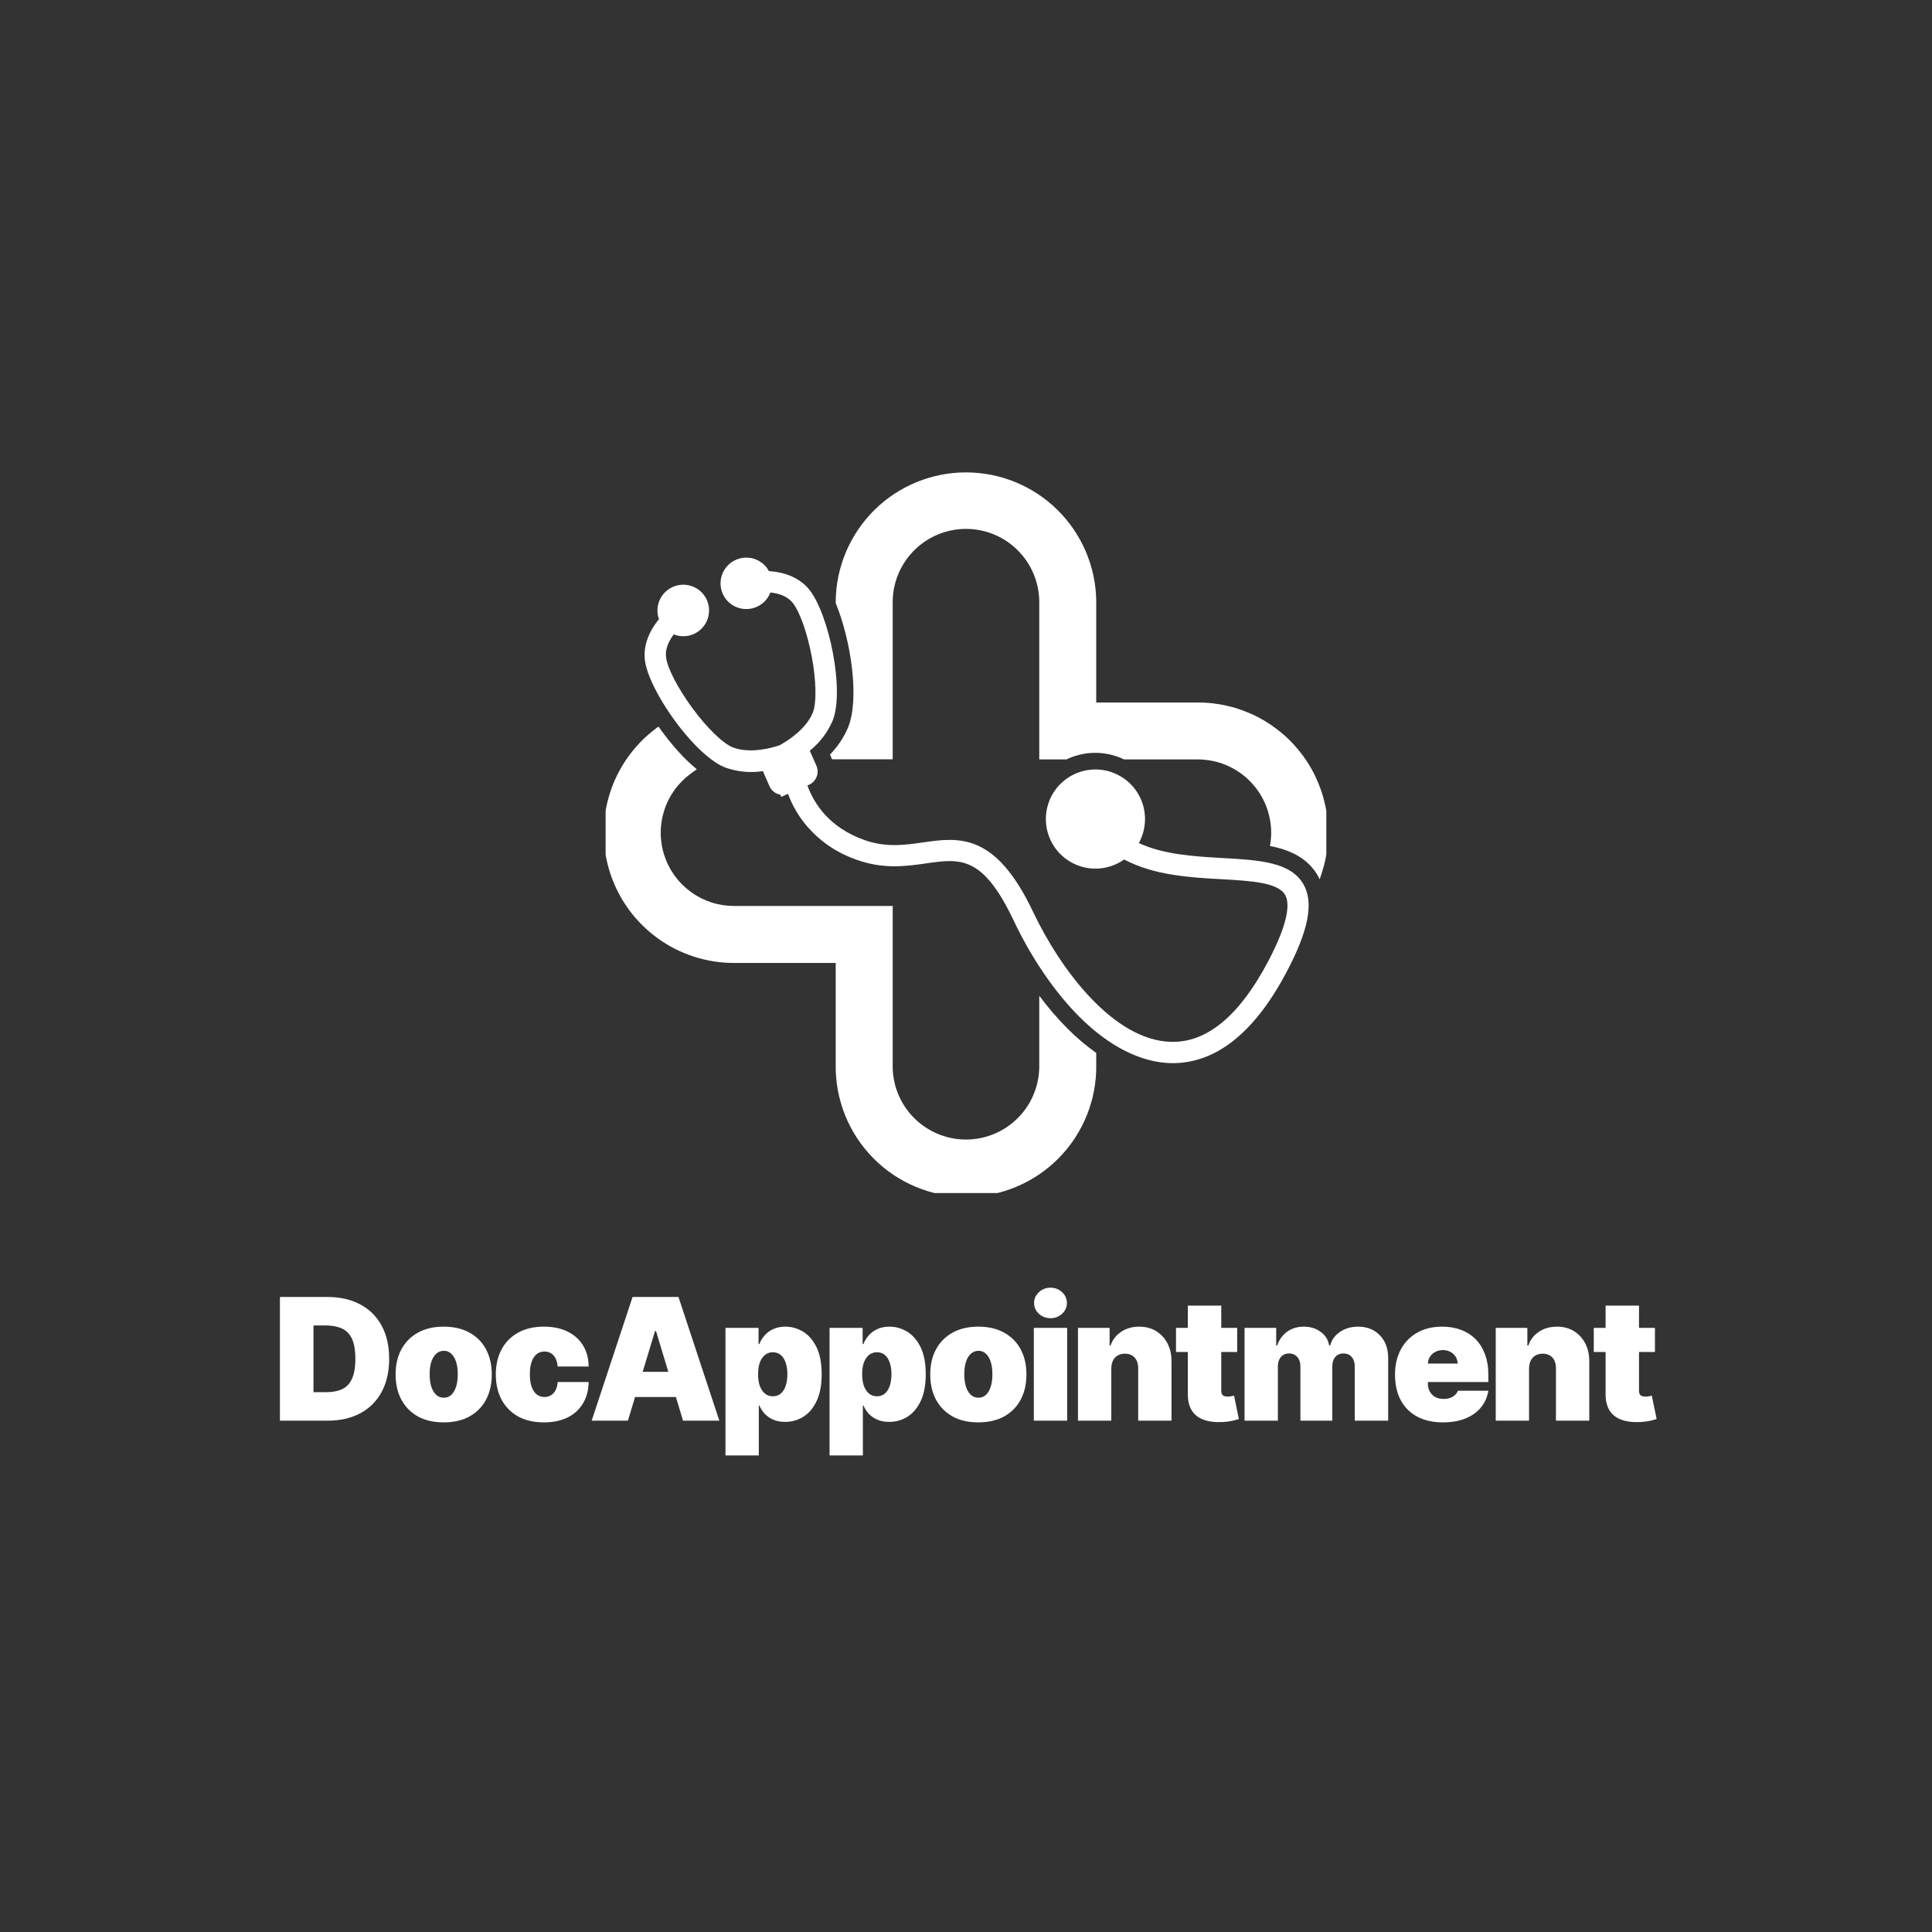 <svg xmlns="http://www.w3.org/2000/svg" xmlns:xlink="http://www.w3.org/1999/xlink" width="500" zoomAndPan="magnify" viewBox="0 0 375 375" height="500" preserveAspectRatio="xMidYMid meet" version="1.0"><rect x="0" y="0" width="375" height="375" fill="#333333" stroke="none"/><defs><g/><clipPath id="da7a01efad"><path d="M 117.551 141 L 213 141 L 213 231.57 L 117.551 231.57 Z M 117.551 141 " clip-rule="nonzero"/></clipPath><clipPath id="b5294ccd06"><path d="M 161 91.684 L 257.438 91.684 L 257.438 171 L 161 171 Z M 161 91.684 " clip-rule="nonzero"/></clipPath></defs><g clip-path="url(#da7a01efad)"><path fill="#ffffff" d="M 207.328 199.773 C 205.297 197.742 203.43 195.574 201.719 193.27 L 201.719 206.668 C 201.734 207.613 201.66 208.555 201.492 209.484 C 201.324 210.414 201.066 211.32 200.719 212.199 C 200.371 213.082 199.938 213.918 199.422 214.711 C 198.906 215.504 198.316 216.238 197.656 216.914 C 196.992 217.59 196.27 218.191 195.488 218.723 C 194.703 219.258 193.879 219.703 193.004 220.07 C 192.133 220.438 191.234 220.715 190.305 220.902 C 189.379 221.09 188.441 221.184 187.496 221.184 C 186.551 221.184 185.613 221.09 184.684 220.902 C 183.758 220.715 182.855 220.438 181.984 220.07 C 181.113 219.703 180.285 219.258 179.504 218.723 C 178.719 218.191 177.996 217.59 177.336 216.914 C 176.672 216.238 176.086 215.504 175.57 214.711 C 175.055 213.918 174.621 213.082 174.273 212.199 C 173.922 211.32 173.664 210.414 173.496 209.484 C 173.328 208.555 173.254 207.613 173.273 206.668 L 173.273 175.848 L 142.465 175.848 C 141.715 175.848 140.973 175.789 140.234 175.672 C 139.496 175.555 138.773 175.383 138.062 175.152 C 137.352 174.918 136.66 174.633 135.996 174.293 C 135.332 173.953 134.695 173.562 134.09 173.125 C 133.488 172.684 132.922 172.199 132.395 171.672 C 131.867 171.141 131.383 170.574 130.945 169.969 C 130.508 169.363 130.117 168.727 129.781 168.059 C 129.441 167.391 129.16 166.703 128.93 165.992 C 128.699 165.281 128.527 164.555 128.414 163.816 C 128.301 163.078 128.242 162.336 128.246 161.586 C 128.246 160.84 128.309 160.098 128.43 159.359 C 128.547 158.621 128.727 157.898 128.961 157.188 C 129.191 156.477 129.48 155.789 129.824 155.125 C 130.164 154.461 130.559 153.828 131 153.227 C 131.441 152.621 131.93 152.059 132.461 151.531 C 132.992 151.008 133.562 150.527 134.168 150.09 L 135.246 149.316 C 133.855 148.156 132.562 146.898 131.367 145.539 C 130.098 144.098 128.914 142.594 127.809 141.027 L 127.285 141.414 C 126.23 142.207 125.242 143.074 124.324 144.023 C 123.406 144.969 122.57 145.98 121.809 147.055 C 121.051 148.133 120.379 149.262 119.797 150.445 C 119.211 151.625 118.727 152.848 118.332 154.105 C 117.941 155.363 117.648 156.645 117.457 157.945 C 117.266 159.25 117.176 160.562 117.188 161.879 C 117.199 163.199 117.316 164.508 117.535 165.805 C 117.75 167.105 118.07 168.383 118.484 169.633 C 118.902 170.883 119.414 172.09 120.023 173.262 C 120.629 174.43 121.32 175.547 122.102 176.609 C 122.883 177.672 123.742 178.664 124.68 179.594 C 125.613 180.52 126.617 181.367 127.688 182.141 C 128.758 182.91 129.879 183.594 131.055 184.188 C 132.23 184.781 133.445 185.281 134.699 185.688 C 135.953 186.094 137.23 186.398 138.535 186.602 C 139.836 186.809 141.145 186.91 142.465 186.91 L 162.211 186.91 L 162.211 206.645 C 162.199 207.48 162.227 208.316 162.297 209.148 C 162.367 209.984 162.477 210.812 162.629 211.633 C 162.781 212.457 162.977 213.27 163.207 214.07 C 163.441 214.875 163.715 215.664 164.023 216.441 C 164.336 217.215 164.684 217.977 165.07 218.715 C 165.457 219.457 165.879 220.18 166.336 220.879 C 166.797 221.578 167.285 222.254 167.812 222.902 C 168.336 223.555 168.891 224.18 169.48 224.773 C 170.066 225.371 170.68 225.934 171.324 226.469 C 171.965 227.004 172.633 227.508 173.328 227.977 C 174.02 228.441 174.734 228.875 175.469 229.273 C 176.203 229.672 176.957 230.031 177.73 230.355 C 178.5 230.68 179.285 230.961 180.086 231.207 C 180.887 231.453 181.695 231.656 182.516 231.82 C 183.336 231.984 184.16 232.109 184.992 232.191 C 185.824 232.277 186.66 232.316 187.496 232.316 C 188.332 232.316 189.164 232.277 189.996 232.191 C 190.828 232.109 191.656 231.984 192.477 231.82 C 193.297 231.656 194.105 231.453 194.906 231.207 C 195.703 230.961 196.488 230.68 197.262 230.355 C 198.031 230.031 198.785 229.672 199.52 229.273 C 200.258 228.875 200.969 228.441 201.664 227.977 C 202.355 227.508 203.023 227.004 203.668 226.469 C 204.309 225.934 204.926 225.371 205.512 224.773 C 206.098 224.18 206.652 223.555 207.18 222.902 C 207.703 222.254 208.195 221.578 208.652 220.879 C 209.109 220.18 209.531 219.457 209.918 218.715 C 210.305 217.977 210.656 217.215 210.965 216.441 C 211.277 215.664 211.551 214.875 211.781 214.07 C 212.016 213.27 212.207 212.457 212.359 211.633 C 212.512 210.812 212.621 209.984 212.691 209.148 C 212.762 208.316 212.793 207.48 212.777 206.645 L 212.777 204.375 C 210.836 202.992 209.016 201.457 207.328 199.773 Z M 207.328 199.773 " fill-opacity="1" fill-rule="nonzero"/></g><g clip-path="url(#b5294ccd06)"><path fill="#ffffff" d="M 164.598 141.219 C 163.758 143.18 162.594 144.93 161.105 146.461 L 161.473 147.293 L 161.473 147.379 L 173.273 147.379 L 173.273 116.594 C 173.293 115.672 173.398 114.762 173.594 113.859 C 173.789 112.961 174.07 112.086 174.438 111.238 C 174.801 110.395 175.246 109.59 175.77 108.832 C 176.289 108.07 176.879 107.367 177.539 106.723 C 178.195 106.078 178.91 105.5 179.684 104.996 C 180.453 104.488 181.266 104.062 182.117 103.715 C 182.973 103.363 183.852 103.102 184.754 102.926 C 185.66 102.746 186.574 102.656 187.496 102.656 C 188.418 102.656 189.332 102.746 190.234 102.926 C 191.141 103.102 192.02 103.363 192.871 103.715 C 193.727 104.062 194.539 104.488 195.309 104.996 C 196.078 105.5 196.793 106.078 197.453 106.723 C 198.109 107.367 198.699 108.07 199.223 108.832 C 199.742 109.59 200.188 110.395 200.555 111.238 C 200.918 112.086 201.199 112.961 201.395 113.859 C 201.59 114.762 201.699 115.672 201.719 116.594 L 201.719 147.402 L 207.008 147.402 C 207.875 146.984 208.781 146.664 209.727 146.449 C 210.668 146.23 211.621 146.125 212.59 146.125 C 213.559 146.125 214.512 146.23 215.453 146.449 C 216.395 146.664 217.305 146.984 218.172 147.402 L 232.516 147.402 C 233.449 147.406 234.371 147.496 235.289 147.68 C 236.203 147.863 237.09 148.133 237.953 148.492 C 238.816 148.848 239.633 149.285 240.41 149.805 C 241.188 150.324 241.902 150.914 242.562 151.574 C 243.223 152.234 243.812 152.953 244.332 153.727 C 244.852 154.504 245.289 155.324 245.648 156.184 C 246.004 157.047 246.273 157.934 246.457 158.852 C 246.641 159.766 246.734 160.691 246.734 161.625 C 246.734 162.488 246.652 163.348 246.496 164.199 C 250.508 164.996 253.875 166.57 255.863 170.094 C 255.965 170.281 256.055 170.473 256.148 170.676 L 256.52 169.559 C 256.832 168.609 257.09 167.648 257.289 166.672 C 257.484 165.695 257.625 164.711 257.711 163.719 C 257.793 162.727 257.816 161.73 257.781 160.734 C 257.746 159.738 257.652 158.75 257.5 157.766 C 257.348 156.777 257.137 155.809 256.867 154.848 C 256.602 153.887 256.277 152.945 255.898 152.023 C 255.52 151.102 255.09 150.207 254.605 149.336 C 254.121 148.465 253.586 147.625 253 146.816 C 252.418 146.012 251.789 145.242 251.113 144.508 C 250.438 143.773 249.723 143.082 248.965 142.434 C 248.207 141.785 247.418 141.184 246.59 140.629 C 245.762 140.074 244.902 139.57 244.016 139.117 C 243.129 138.664 242.215 138.266 241.281 137.922 C 240.348 137.574 239.395 137.285 238.426 137.055 C 237.457 136.82 236.477 136.645 235.488 136.527 C 234.5 136.41 233.504 136.352 232.508 136.355 L 212.777 136.355 L 212.777 116.594 C 212.766 115.773 212.715 114.957 212.621 114.141 C 212.531 113.328 212.398 112.52 212.227 111.715 C 212.059 110.914 211.848 110.121 211.602 109.34 C 211.352 108.559 211.066 107.789 210.746 107.035 C 210.422 106.281 210.066 105.547 209.672 104.828 C 209.277 104.105 208.848 103.41 208.387 102.73 C 207.926 102.055 207.43 101.398 206.906 100.77 C 206.379 100.141 205.824 99.539 205.238 98.961 C 204.656 98.387 204.043 97.84 203.406 97.324 C 202.77 96.809 202.109 96.324 201.426 95.875 C 200.738 95.422 200.035 95.004 199.309 94.621 C 198.586 94.238 197.844 93.891 197.082 93.578 C 196.324 93.27 195.551 92.996 194.766 92.758 C 193.98 92.523 193.188 92.328 192.383 92.168 C 191.578 92.008 190.766 91.891 189.949 91.812 C 189.133 91.73 188.316 91.691 187.496 91.691 C 186.676 91.691 185.855 91.73 185.039 91.812 C 184.223 91.891 183.414 92.008 182.609 92.168 C 181.805 92.328 181.008 92.523 180.223 92.758 C 179.438 92.996 178.664 93.27 177.906 93.578 C 177.148 93.891 176.406 94.238 175.68 94.621 C 174.957 95.004 174.25 95.422 173.566 95.875 C 172.883 96.324 172.219 96.809 171.582 97.324 C 170.945 97.84 170.336 98.387 169.75 98.961 C 169.168 99.539 168.609 100.141 168.086 100.77 C 167.559 101.398 167.066 102.055 166.605 102.73 C 166.141 103.41 165.715 104.105 165.32 104.828 C 164.926 105.547 164.566 106.281 164.246 107.035 C 163.922 107.789 163.637 108.559 163.391 109.34 C 163.141 110.121 162.934 110.914 162.762 111.715 C 162.59 112.52 162.461 113.328 162.367 114.141 C 162.277 114.957 162.223 115.773 162.211 116.594 L 162.211 117.062 C 165.184 124.309 166.883 135.672 164.598 141.219 Z M 164.598 141.219 " fill-opacity="1" fill-rule="nonzero"/></g><path fill="#ffffff" d="M 125.188 128.246 C 125.668 131.887 129.375 138.395 133.809 143.391 C 135.629 145.441 138.34 148.078 140.891 149.02 C 143.234 149.82 145.629 150.043 148.078 149.684 L 149.355 152.594 C 149.547 153.031 149.828 153.398 150.207 153.691 C 150.586 153.984 151.008 154.172 151.48 154.25 L 151.613 154.676 L 152.953 154.09 C 153.09 154.469 153.23 154.812 153.375 155.145 C 154.262 157.184 155.445 159.035 156.922 160.695 C 159.52 163.566 162.648 165.629 166.305 166.891 C 171.516 168.758 175.887 168.137 179.758 167.582 C 186.375 166.633 190.75 166.008 196.762 178.695 C 200.219 186.012 204.793 192.672 209.617 197.465 C 215.355 203.152 221.445 206.203 227.238 206.355 C 235.836 206.52 243.395 200.617 249.688 188.734 C 253.969 180.672 255.035 175.238 253.031 171.695 C 250.551 167.293 244.438 166.949 237.355 166.547 C 231.961 166.242 225.867 165.898 221.047 163.633 C 221.234 163.293 221.402 162.941 221.547 162.578 C 221.695 162.215 221.816 161.848 221.918 161.469 C 222.02 161.094 222.098 160.711 222.152 160.324 C 222.207 159.938 222.238 159.547 222.246 159.16 C 222.254 158.77 222.238 158.379 222.195 157.992 C 222.156 157.602 222.094 157.219 222.008 156.836 C 221.918 156.457 221.809 156.082 221.68 155.715 C 221.547 155.348 221.391 154.988 221.215 154.641 C 221.039 154.293 220.844 153.957 220.629 153.633 C 220.41 153.309 220.176 152.996 219.922 152.699 C 219.664 152.406 219.395 152.125 219.105 151.863 C 218.816 151.598 218.512 151.355 218.195 151.129 C 217.875 150.902 217.547 150.695 217.203 150.512 C 216.859 150.324 216.504 150.16 216.141 150.02 C 215.777 149.875 215.41 149.754 215.031 149.656 C 214.652 149.559 214.27 149.484 213.883 149.434 C 213.496 149.383 213.105 149.355 212.715 149.352 C 212.328 149.348 211.938 149.367 211.551 149.414 C 211.16 149.457 210.777 149.523 210.398 149.613 C 210.02 149.703 209.645 149.816 209.277 149.953 C 208.914 150.09 208.555 150.246 208.211 150.426 C 207.863 150.605 207.527 150.805 207.207 151.023 C 206.883 151.242 206.574 151.48 206.281 151.738 C 205.988 151.996 205.711 152.27 205.449 152.562 C 205.191 152.852 204.949 153.156 204.727 153.477 C 204.504 153.797 204.301 154.133 204.117 154.477 C 203.934 154.82 203.773 155.176 203.633 155.543 C 203.496 155.906 203.379 156.277 203.285 156.656 C 203.191 157.035 203.121 157.418 203.07 157.805 C 203.023 158.195 203 158.582 203 158.973 C 203 159.363 203.023 159.754 203.07 160.141 C 203.117 160.527 203.188 160.91 203.281 161.289 C 203.379 161.668 203.492 162.039 203.633 162.406 C 203.773 162.77 203.934 163.125 204.113 163.469 C 204.297 163.816 204.5 164.148 204.723 164.469 C 204.945 164.789 205.188 165.094 205.445 165.387 C 205.707 165.676 205.984 165.953 206.277 166.207 C 206.57 166.465 206.879 166.707 207.199 166.926 C 207.523 167.145 207.859 167.344 208.203 167.523 C 208.551 167.703 208.906 167.859 209.273 167.996 C 209.641 168.133 210.012 168.246 210.395 168.336 C 210.773 168.426 211.156 168.492 211.543 168.539 C 211.934 168.582 212.32 168.602 212.711 168.598 C 213.102 168.594 213.492 168.566 213.879 168.516 C 214.266 168.465 214.648 168.391 215.023 168.293 C 215.402 168.195 215.773 168.078 216.137 167.934 C 216.5 167.793 216.855 167.629 217.199 167.441 C 217.543 167.258 217.871 167.051 218.191 166.824 C 224.016 169.914 230.973 170.32 237.141 170.656 C 242.766 170.973 248.078 171.277 249.449 173.711 C 250.281 175.18 250.363 178.637 246.051 186.781 C 240.531 197.188 234.223 202.398 227.332 202.223 C 216.262 201.98 205.953 188.453 200.5 176.949 C 193.176 161.508 186.059 162.527 179.168 163.512 C 175.613 164.016 171.945 164.547 167.703 163.02 C 160.988 160.609 158.023 156.059 156.719 152.461 L 157.004 152.34 C 157.348 152.188 157.648 151.977 157.906 151.707 C 158.164 151.438 158.363 151.129 158.5 150.781 C 158.637 150.434 158.703 150.07 158.695 149.699 C 158.688 149.324 158.609 148.965 158.461 148.621 L 157.18 145.711 C 159.109 144.156 160.574 142.25 161.574 139.984 C 164.035 134.07 160.859 119.012 157.008 114.352 C 155.262 112.273 152.609 111.074 149.254 110.855 C 148.816 110.047 148.203 109.406 147.41 108.934 C 146.617 108.465 145.762 108.23 144.84 108.23 C 144.426 108.23 144.02 108.281 143.617 108.387 C 143.215 108.488 142.832 108.637 142.469 108.836 C 142.105 109.031 141.77 109.27 141.465 109.551 C 141.16 109.832 140.895 110.145 140.668 110.492 C 140.441 110.84 140.262 111.207 140.125 111.598 C 139.992 111.992 139.906 112.395 139.871 112.805 C 139.836 113.219 139.852 113.629 139.918 114.039 C 139.988 114.445 140.102 114.84 140.27 115.219 C 140.465 115.676 140.727 116.09 141.051 116.469 C 141.371 116.844 141.742 117.168 142.16 117.434 C 142.582 117.699 143.027 117.898 143.508 118.035 C 143.984 118.168 144.473 118.227 144.969 118.215 C 145.465 118.203 145.949 118.121 146.418 117.965 C 146.891 117.809 147.328 117.59 147.734 117.305 C 148.141 117.016 148.496 116.68 148.801 116.289 C 149.105 115.895 149.348 115.469 149.523 115.004 C 151.398 115.195 152.809 115.812 153.73 116.852 L 153.824 116.961 C 155.188 118.605 156.688 122.82 157.562 127.445 C 158.438 132.074 158.523 136.504 157.754 138.352 C 156.352 141.734 152.512 144.008 151.316 144.656 C 150.02 145.102 145.762 146.367 142.316 145.098 C 140.441 144.41 137.281 141.375 134.449 137.523 C 131.617 133.676 129.566 129.766 129.289 127.621 C 129.094 126.207 129.598 124.711 130.773 123.137 C 131.156 123.289 131.551 123.395 131.961 123.449 C 132.367 123.504 132.777 123.508 133.188 123.461 C 133.594 123.418 133.992 123.32 134.379 123.176 C 134.766 123.031 135.129 122.844 135.469 122.609 C 135.809 122.375 136.113 122.105 136.387 121.797 C 136.656 121.484 136.887 121.148 137.078 120.781 C 137.266 120.414 137.406 120.031 137.5 119.629 C 137.594 119.23 137.637 118.824 137.633 118.41 C 137.625 118 137.57 117.594 137.461 117.195 C 137.355 116.797 137.203 116.418 137.004 116.059 C 136.801 115.699 136.562 115.367 136.277 115.066 C 135.996 114.766 135.684 114.504 135.336 114.281 C 134.988 114.059 134.621 113.883 134.23 113.75 C 133.84 113.617 133.441 113.535 133.027 113.5 C 132.617 113.469 132.211 113.488 131.805 113.555 C 131.398 113.621 131.004 113.738 130.629 113.902 C 130.34 114.027 130.062 114.18 129.801 114.359 C 129.543 114.535 129.301 114.734 129.078 114.957 C 128.855 115.18 128.656 115.422 128.477 115.684 C 128.301 115.945 128.148 116.219 128.023 116.508 C 127.898 116.797 127.801 117.098 127.73 117.402 C 127.664 117.711 127.621 118.023 127.613 118.336 C 127.602 118.652 127.621 118.965 127.668 119.277 C 127.719 119.59 127.797 119.891 127.902 120.188 C 125.77 122.793 124.832 125.57 125.188 128.246 Z M 125.188 128.246 " fill-opacity="1" fill-rule="nonzero"/><g fill="#ffffff" fill-opacity="1"><g transform="translate(52.787, 275.752)"><g><path d="M 10.797 0 L 1.547 0 L 1.547 -24.016 L 10.703 -24.016 C 13.172 -24.016 15.305 -23.535 17.109 -22.578 C 18.91 -21.629 20.301 -20.254 21.281 -18.453 C 22.258 -16.66 22.75 -14.516 22.75 -12.016 C 22.75 -9.516 22.258 -7.363 21.281 -5.562 C 20.312 -3.77 18.93 -2.395 17.141 -1.438 C 15.348 -0.477 13.234 0 10.797 0 Z M 8.062 -5.531 L 10.562 -5.531 C 11.75 -5.531 12.758 -5.723 13.594 -6.109 C 14.438 -6.492 15.078 -7.156 15.516 -8.094 C 15.961 -9.031 16.188 -10.336 16.188 -12.016 C 16.188 -13.68 15.961 -14.984 15.516 -15.922 C 15.066 -16.867 14.41 -17.531 13.547 -17.906 C 12.68 -18.289 11.625 -18.484 10.375 -18.484 L 8.062 -18.484 Z M 8.062 -5.531 "/></g></g></g><g fill="#ffffff" fill-opacity="1"><g transform="translate(75.802, 275.752)"><g><path d="M 10.328 0.328 C 8.367 0.328 6.691 -0.055 5.297 -0.828 C 3.91 -1.609 2.844 -2.695 2.094 -4.094 C 1.352 -5.488 0.984 -7.113 0.984 -8.969 C 0.984 -10.812 1.352 -12.43 2.094 -13.828 C 2.844 -15.223 3.91 -16.305 5.297 -17.078 C 6.691 -17.859 8.367 -18.25 10.328 -18.25 C 12.273 -18.25 13.945 -17.859 15.344 -17.078 C 16.738 -16.305 17.805 -15.223 18.547 -13.828 C 19.285 -12.43 19.656 -10.812 19.656 -8.969 C 19.656 -7.113 19.285 -5.488 18.547 -4.094 C 17.805 -2.695 16.738 -1.609 15.344 -0.828 C 13.945 -0.055 12.273 0.328 10.328 0.328 Z M 10.375 -4.453 C 10.914 -4.453 11.383 -4.633 11.781 -5 C 12.188 -5.375 12.5 -5.898 12.719 -6.578 C 12.938 -7.254 13.047 -8.066 13.047 -9.016 C 13.047 -9.953 12.938 -10.758 12.719 -11.438 C 12.5 -12.113 12.188 -12.633 11.781 -13 C 11.383 -13.375 10.914 -13.562 10.375 -13.562 C 9.789 -13.562 9.289 -13.375 8.875 -13 C 8.469 -12.633 8.148 -12.113 7.922 -11.438 C 7.703 -10.758 7.594 -9.953 7.594 -9.016 C 7.594 -8.066 7.703 -7.254 7.922 -6.578 C 8.148 -5.898 8.469 -5.375 8.875 -5 C 9.289 -4.633 9.789 -4.453 10.375 -4.453 Z M 10.375 -4.453 "/></g></g></g><g fill="#ffffff" fill-opacity="1"><g transform="translate(95.253, 275.752)"><g><path d="M 10.328 0.328 C 8.367 0.328 6.691 -0.055 5.297 -0.828 C 3.91 -1.609 2.844 -2.695 2.094 -4.094 C 1.352 -5.488 0.984 -7.113 0.984 -8.969 C 0.984 -10.812 1.352 -12.43 2.094 -13.828 C 2.844 -15.223 3.91 -16.305 5.297 -17.078 C 6.691 -17.859 8.367 -18.25 10.328 -18.25 C 12.086 -18.25 13.613 -17.93 14.906 -17.297 C 16.207 -16.66 17.211 -15.758 17.922 -14.594 C 18.629 -13.438 18.988 -12.078 19 -10.516 L 13 -10.516 C 12.914 -11.453 12.645 -12.172 12.188 -12.672 C 11.727 -13.172 11.141 -13.422 10.422 -13.422 C 9.859 -13.422 9.363 -13.258 8.938 -12.938 C 8.52 -12.613 8.191 -12.125 7.953 -11.469 C 7.711 -10.812 7.594 -9.992 7.594 -9.016 C 7.594 -8.023 7.711 -7.203 7.953 -6.547 C 8.191 -5.898 8.52 -5.41 8.938 -5.078 C 9.363 -4.754 9.859 -4.594 10.422 -4.594 C 10.891 -4.594 11.305 -4.703 11.672 -4.922 C 12.047 -5.148 12.348 -5.477 12.578 -5.906 C 12.805 -6.344 12.945 -6.875 13 -7.5 L 19 -7.5 C 18.977 -5.914 18.613 -4.535 17.906 -3.359 C 17.207 -2.18 16.211 -1.27 14.922 -0.625 C 13.641 0.008 12.109 0.328 10.328 0.328 Z M 10.328 0.328 "/></g></g></g><g fill="#ffffff" fill-opacity="1"><g transform="translate(114.094, 275.752)"><g><path d="M 7.781 0 L 0.75 0 L 8.688 -24.016 L 17.594 -24.016 L 25.531 0 L 18.484 0 L 13.234 -17.406 L 13.047 -17.406 Z M 6.469 -9.484 L 19.703 -9.484 L 19.703 -4.594 L 6.469 -4.594 Z M 6.469 -9.484 "/></g></g></g><g fill="#ffffff" fill-opacity="1"><g transform="translate(139.173, 275.752)"><g><path d="M 1.641 6.75 L 1.641 -18.016 L 8.062 -18.016 L 8.062 -14.875 L 8.219 -14.875 C 8.445 -15.477 8.785 -16.035 9.234 -16.547 C 9.691 -17.066 10.254 -17.477 10.922 -17.781 C 11.598 -18.094 12.383 -18.25 13.281 -18.25 C 14.469 -18.25 15.598 -17.93 16.672 -17.297 C 17.742 -16.66 18.617 -15.66 19.297 -14.297 C 19.973 -12.941 20.312 -11.18 20.312 -9.016 C 20.312 -6.93 19.988 -5.203 19.344 -3.828 C 18.695 -2.461 17.836 -1.441 16.766 -0.766 C 15.691 -0.098 14.516 0.234 13.234 0.234 C 12.391 0.234 11.633 0.098 10.969 -0.172 C 10.312 -0.453 9.75 -0.832 9.281 -1.312 C 8.82 -1.801 8.469 -2.348 8.219 -2.953 L 8.109 -2.953 L 8.109 6.75 Z M 7.969 -9.016 C 7.969 -8.129 8.082 -7.367 8.312 -6.734 C 8.551 -6.098 8.883 -5.602 9.312 -5.25 C 9.738 -4.906 10.25 -4.734 10.844 -4.734 C 11.438 -4.734 11.941 -4.906 12.359 -5.25 C 12.773 -5.594 13.094 -6.082 13.312 -6.719 C 13.539 -7.352 13.656 -8.117 13.656 -9.016 C 13.656 -9.898 13.539 -10.66 13.312 -11.297 C 13.094 -11.93 12.773 -12.422 12.359 -12.766 C 11.941 -13.109 11.438 -13.281 10.844 -13.281 C 10.25 -13.281 9.738 -13.109 9.312 -12.766 C 8.883 -12.422 8.551 -11.93 8.312 -11.297 C 8.082 -10.66 7.969 -9.898 7.969 -9.016 Z M 7.969 -9.016 "/></g></g></g><g fill="#ffffff" fill-opacity="1"><g transform="translate(159.374, 275.752)"><g><path d="M 1.641 6.75 L 1.641 -18.016 L 8.062 -18.016 L 8.062 -14.875 L 8.219 -14.875 C 8.445 -15.477 8.785 -16.035 9.234 -16.547 C 9.691 -17.066 10.254 -17.477 10.922 -17.781 C 11.598 -18.094 12.383 -18.25 13.281 -18.25 C 14.469 -18.25 15.598 -17.93 16.672 -17.297 C 17.742 -16.66 18.617 -15.66 19.297 -14.297 C 19.973 -12.941 20.312 -11.18 20.312 -9.016 C 20.312 -6.93 19.988 -5.203 19.344 -3.828 C 18.695 -2.461 17.836 -1.441 16.766 -0.766 C 15.691 -0.098 14.516 0.234 13.234 0.234 C 12.391 0.234 11.633 0.098 10.969 -0.172 C 10.312 -0.453 9.75 -0.832 9.281 -1.312 C 8.82 -1.801 8.469 -2.348 8.219 -2.953 L 8.109 -2.953 L 8.109 6.75 Z M 7.969 -9.016 C 7.969 -8.129 8.082 -7.367 8.312 -6.734 C 8.551 -6.098 8.883 -5.602 9.312 -5.25 C 9.738 -4.906 10.25 -4.734 10.844 -4.734 C 11.438 -4.734 11.941 -4.906 12.359 -5.25 C 12.773 -5.594 13.094 -6.082 13.312 -6.719 C 13.539 -7.352 13.656 -8.117 13.656 -9.016 C 13.656 -9.898 13.539 -10.66 13.312 -11.297 C 13.094 -11.93 12.773 -12.422 12.359 -12.766 C 11.941 -13.109 11.438 -13.281 10.844 -13.281 C 10.25 -13.281 9.738 -13.109 9.312 -12.766 C 8.883 -12.422 8.551 -11.93 8.312 -11.297 C 8.082 -10.66 7.969 -9.898 7.969 -9.016 Z M 7.969 -9.016 "/></g></g></g><g fill="#ffffff" fill-opacity="1"><g transform="translate(179.575, 275.752)"><g><path d="M 10.328 0.328 C 8.367 0.328 6.691 -0.055 5.297 -0.828 C 3.91 -1.609 2.844 -2.695 2.094 -4.094 C 1.352 -5.488 0.984 -7.113 0.984 -8.969 C 0.984 -10.812 1.352 -12.43 2.094 -13.828 C 2.844 -15.223 3.91 -16.305 5.297 -17.078 C 6.691 -17.859 8.367 -18.25 10.328 -18.25 C 12.273 -18.25 13.945 -17.859 15.344 -17.078 C 16.738 -16.305 17.805 -15.223 18.547 -13.828 C 19.285 -12.43 19.656 -10.812 19.656 -8.969 C 19.656 -7.113 19.285 -5.488 18.547 -4.094 C 17.805 -2.695 16.738 -1.609 15.344 -0.828 C 13.945 -0.055 12.273 0.328 10.328 0.328 Z M 10.375 -4.453 C 10.914 -4.453 11.383 -4.633 11.781 -5 C 12.188 -5.375 12.5 -5.898 12.719 -6.578 C 12.938 -7.254 13.047 -8.066 13.047 -9.016 C 13.047 -9.953 12.938 -10.758 12.719 -11.438 C 12.5 -12.113 12.188 -12.633 11.781 -13 C 11.383 -13.375 10.914 -13.562 10.375 -13.562 C 9.789 -13.562 9.289 -13.375 8.875 -13 C 8.469 -12.633 8.148 -12.113 7.922 -11.438 C 7.703 -10.758 7.594 -9.953 7.594 -9.016 C 7.594 -8.066 7.703 -7.254 7.922 -6.578 C 8.148 -5.898 8.469 -5.375 8.875 -5 C 9.289 -4.633 9.789 -4.453 10.375 -4.453 Z M 10.375 -4.453 "/></g></g></g><g fill="#ffffff" fill-opacity="1"><g transform="translate(199.026, 275.752)"><g><path d="M 1.641 0 L 1.641 -18.016 L 8.109 -18.016 L 8.109 0 Z M 4.891 -19.891 C 4.004 -19.891 3.25 -20.176 2.625 -20.75 C 2 -21.332 1.688 -22.031 1.688 -22.844 C 1.688 -23.656 2 -24.352 2.625 -24.938 C 3.25 -25.52 4 -25.812 4.875 -25.812 C 5.758 -25.812 6.508 -25.52 7.125 -24.938 C 7.75 -24.352 8.062 -23.656 8.062 -22.844 C 8.062 -22.031 7.75 -21.332 7.125 -20.75 C 6.508 -20.176 5.766 -19.891 4.891 -19.891 Z M 4.891 -19.891 "/></g></g></g><g fill="#ffffff" fill-opacity="1"><g transform="translate(207.593, 275.752)"><g><path d="M 8.109 -10.141 L 8.109 0 L 1.641 0 L 1.641 -18.016 L 7.781 -18.016 L 7.781 -14.594 L 7.969 -14.594 C 8.363 -15.727 9.055 -16.617 10.047 -17.266 C 11.035 -17.922 12.191 -18.25 13.516 -18.25 C 14.785 -18.25 15.891 -17.957 16.828 -17.375 C 17.773 -16.789 18.508 -15.988 19.031 -14.969 C 19.551 -13.957 19.805 -12.801 19.797 -11.5 L 19.797 0 L 13.328 0 L 13.328 -10.141 C 13.336 -11.023 13.113 -11.723 12.656 -12.234 C 12.195 -12.742 11.562 -13 10.75 -13 C 10.219 -13 9.754 -12.883 9.359 -12.656 C 8.961 -12.426 8.656 -12.098 8.438 -11.672 C 8.227 -11.242 8.117 -10.734 8.109 -10.141 Z M 8.109 -10.141 "/></g></g></g><g fill="#ffffff" fill-opacity="1"><g transform="translate(227.747, 275.752)"><g><path d="M 12.391 -18.016 L 12.391 -13.328 L 0.516 -13.328 L 0.516 -18.016 Z M 2.812 -22.328 L 9.297 -22.328 L 9.297 -5.797 C 9.297 -5.547 9.336 -5.336 9.422 -5.172 C 9.504 -5.004 9.633 -4.879 9.812 -4.797 C 10 -4.711 10.234 -4.672 10.516 -4.672 C 10.703 -4.672 10.926 -4.691 11.188 -4.734 C 11.457 -4.785 11.656 -4.828 11.781 -4.859 L 12.719 -0.312 C 12.426 -0.219 12.008 -0.109 11.469 0.016 C 10.938 0.141 10.305 0.223 9.578 0.266 C 8.086 0.336 6.836 0.18 5.828 -0.203 C 4.816 -0.586 4.055 -1.195 3.547 -2.031 C 3.047 -2.875 2.801 -3.926 2.812 -5.188 Z M 2.812 -22.328 "/></g></g></g><g fill="#ffffff" fill-opacity="1"><g transform="translate(239.927, 275.752)"><g><path d="M 1.641 0 L 1.641 -18.016 L 7.781 -18.016 L 7.781 -14.594 L 7.969 -14.594 C 8.352 -15.719 9 -16.609 9.906 -17.266 C 10.812 -17.922 11.891 -18.25 13.141 -18.25 C 14.398 -18.25 15.488 -17.914 16.406 -17.25 C 17.32 -16.582 17.875 -15.695 18.062 -14.594 L 18.25 -14.594 C 18.551 -15.695 19.195 -16.582 20.188 -17.25 C 21.188 -17.914 22.352 -18.25 23.688 -18.25 C 25.414 -18.25 26.816 -17.691 27.891 -16.578 C 28.973 -15.473 29.516 -14 29.516 -12.156 L 29.516 0 L 23.031 0 L 23.031 -10.516 C 23.031 -11.297 22.832 -11.91 22.438 -12.359 C 22.039 -12.816 21.504 -13.047 20.828 -13.047 C 20.16 -13.047 19.633 -12.816 19.25 -12.359 C 18.863 -11.91 18.672 -11.297 18.672 -10.516 L 18.672 0 L 12.484 0 L 12.484 -10.516 C 12.484 -11.297 12.281 -11.91 11.875 -12.359 C 11.477 -12.816 10.945 -13.047 10.281 -13.047 C 9.832 -13.047 9.445 -12.941 9.125 -12.734 C 8.801 -12.535 8.551 -12.242 8.375 -11.859 C 8.195 -11.484 8.109 -11.035 8.109 -10.516 L 8.109 0 Z M 1.641 0 "/></g></g></g><g fill="#ffffff" fill-opacity="1"><g transform="translate(269.791, 275.752)"><g><path d="M 10.281 0.328 C 8.352 0.328 6.691 -0.039 5.297 -0.781 C 3.91 -1.52 2.844 -2.582 2.094 -3.969 C 1.352 -5.352 0.984 -7.02 0.984 -8.969 C 0.984 -10.82 1.359 -12.441 2.109 -13.828 C 2.859 -15.223 3.914 -16.305 5.281 -17.078 C 6.656 -17.859 8.273 -18.25 10.141 -18.25 C 11.492 -18.25 12.723 -18.035 13.828 -17.609 C 14.93 -17.191 15.875 -16.582 16.656 -15.781 C 17.438 -14.977 18.035 -14.004 18.453 -12.859 C 18.879 -11.723 19.094 -10.441 19.094 -9.016 L 19.094 -7.5 L 3 -7.5 L 3 -11.078 L 13.141 -11.078 C 13.129 -11.586 12.992 -12.039 12.734 -12.438 C 12.484 -12.832 12.145 -13.141 11.719 -13.359 C 11.289 -13.586 10.812 -13.703 10.281 -13.703 C 9.75 -13.703 9.266 -13.586 8.828 -13.359 C 8.391 -13.141 8.039 -12.832 7.781 -12.438 C 7.52 -12.051 7.379 -11.598 7.359 -11.078 L 7.359 -7.219 C 7.359 -6.645 7.477 -6.129 7.719 -5.672 C 7.969 -5.223 8.316 -4.867 8.766 -4.609 C 9.223 -4.348 9.773 -4.219 10.422 -4.219 C 10.859 -4.219 11.266 -4.281 11.641 -4.406 C 12.016 -4.531 12.332 -4.711 12.594 -4.953 C 12.863 -5.191 13.062 -5.477 13.188 -5.812 L 19.094 -5.812 C 18.895 -4.562 18.414 -3.477 17.656 -2.562 C 16.895 -1.645 15.891 -0.93 14.641 -0.422 C 13.398 0.078 11.945 0.328 10.281 0.328 Z M 10.281 0.328 "/></g></g></g><g fill="#ffffff" fill-opacity="1"><g transform="translate(288.679, 275.752)"><g><path d="M 8.109 -10.141 L 8.109 0 L 1.641 0 L 1.641 -18.016 L 7.781 -18.016 L 7.781 -14.594 L 7.969 -14.594 C 8.363 -15.727 9.055 -16.617 10.047 -17.266 C 11.035 -17.922 12.191 -18.25 13.516 -18.25 C 14.785 -18.25 15.891 -17.957 16.828 -17.375 C 17.773 -16.789 18.508 -15.988 19.031 -14.969 C 19.551 -13.957 19.805 -12.801 19.797 -11.5 L 19.797 0 L 13.328 0 L 13.328 -10.141 C 13.336 -11.023 13.113 -11.723 12.656 -12.234 C 12.195 -12.742 11.562 -13 10.75 -13 C 10.219 -13 9.754 -12.883 9.359 -12.656 C 8.961 -12.426 8.656 -12.098 8.438 -11.672 C 8.227 -11.242 8.117 -10.734 8.109 -10.141 Z M 8.109 -10.141 "/></g></g></g><g fill="#ffffff" fill-opacity="1"><g transform="translate(308.833, 275.752)"><g><path d="M 12.391 -18.016 L 12.391 -13.328 L 0.516 -13.328 L 0.516 -18.016 Z M 2.812 -22.328 L 9.297 -22.328 L 9.297 -5.797 C 9.297 -5.547 9.336 -5.336 9.422 -5.172 C 9.504 -5.004 9.633 -4.879 9.812 -4.797 C 10 -4.711 10.234 -4.672 10.516 -4.672 C 10.703 -4.672 10.926 -4.691 11.188 -4.734 C 11.457 -4.785 11.656 -4.828 11.781 -4.859 L 12.719 -0.312 C 12.426 -0.219 12.008 -0.109 11.469 0.016 C 10.938 0.141 10.305 0.223 9.578 0.266 C 8.086 0.336 6.836 0.18 5.828 -0.203 C 4.816 -0.586 4.055 -1.195 3.547 -2.031 C 3.047 -2.875 2.801 -3.926 2.812 -5.188 Z M 2.812 -22.328 "/></g></g></g></svg>
